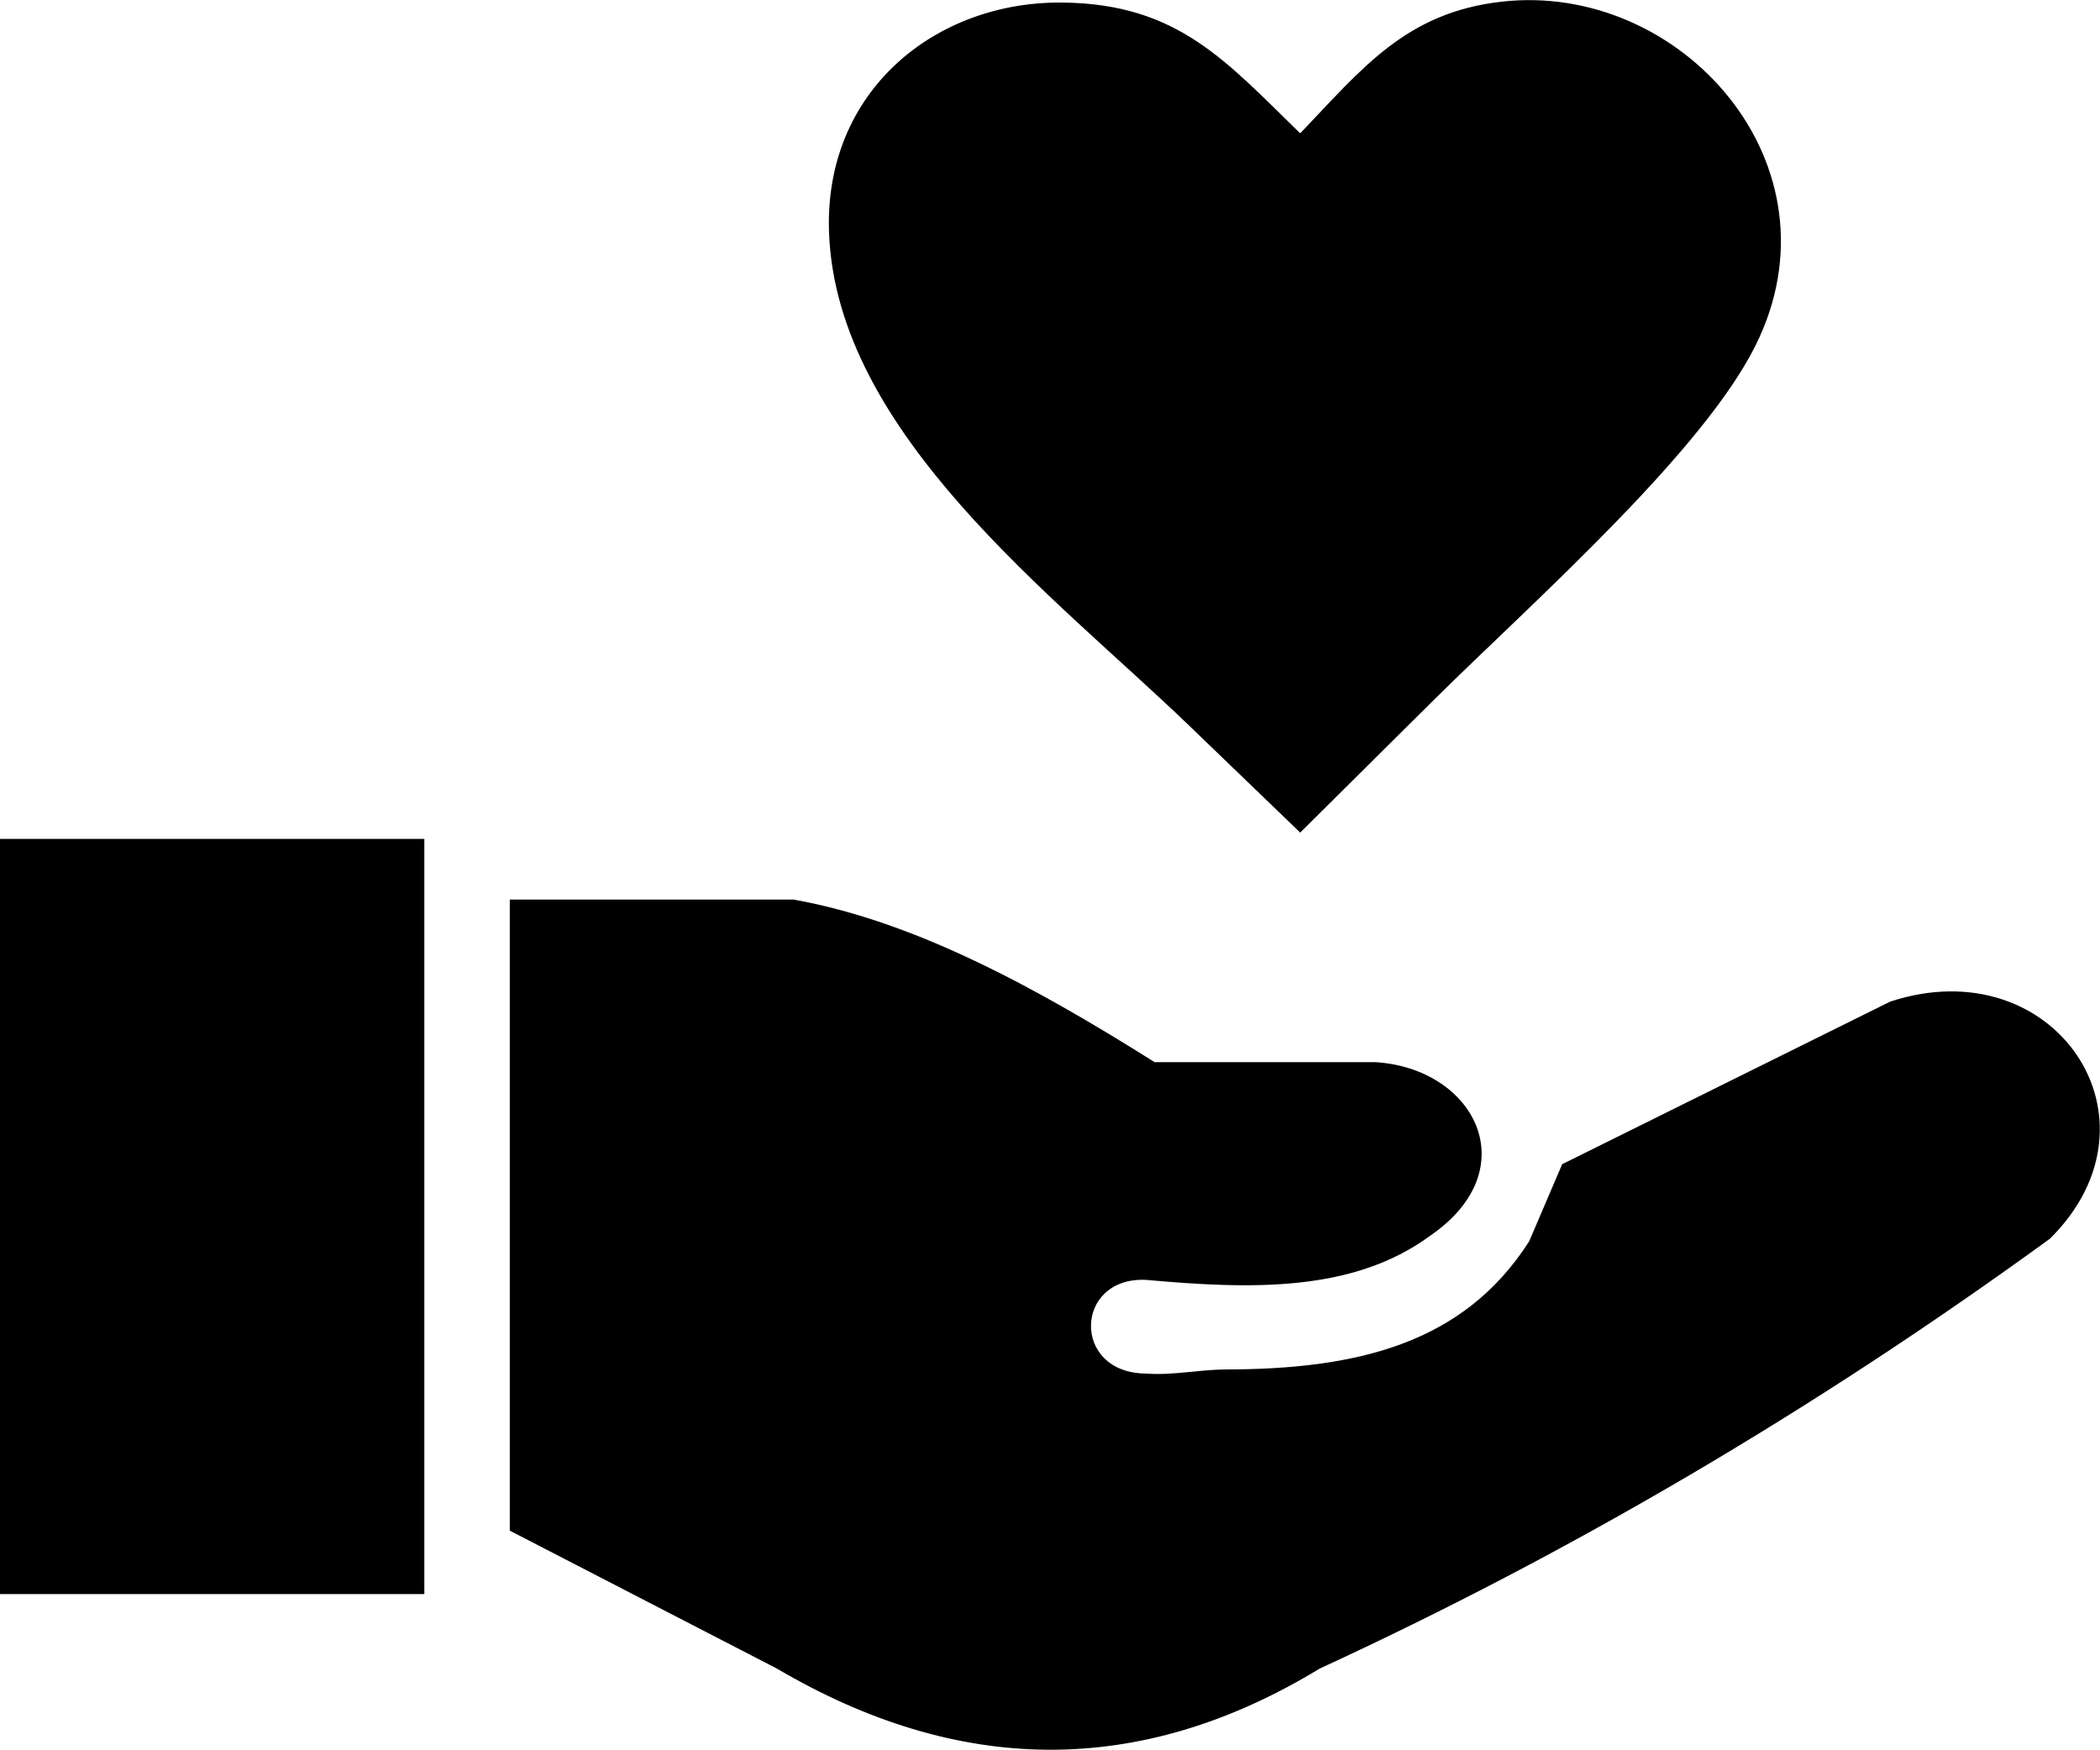 <svg version="1.1" id="Layer_1" xmlns="http://www.w3.org/2000/svg" xmlns:xlink="http://www.w3.org/1999/xlink" x="0px" y="0px" viewBox="0 0 122.88 102.36" style="enable-background:new 0 0 122.88 102.36" xml:space="preserve"><style type="text/css">.st0{fill-rule:evenodd;clip-rule:evenodd;}</style><g><path class="st0" d="M29.83,89.55V52.63h16.61c7.04,1.26,14.08,5.08,21.12,9.51h12.9c5.84,0.35,8.9,6.27,3.22,10.16 c-4.52,3.32-10.49,3.13-16.61,2.58c-4.22-0.21-4.4,5.46,0,5.48c1.53,0.12,3.19-0.24,4.64-0.24c7.64-0.01,13.92-1.47,17.77-7.5 l1.93-4.51l19.19-9.51c9.6-3.16,16.42,6.88,9.35,13.87c-13.9,10.11-28.15,18.43-42.73,25.15c-10.59,6.44-21.18,6.22-31.76,0 L29.83,89.55L29.83,89.55z M76.08,7.8c3.63-3.79,6.17-7.06,11.77-7.7c10.5-1.21,20.16,9.55,14.86,20.14 c-1.51,3.02-4.58,6.6-7.98,10.12c-3.73,3.86-7.86,7.65-10.76,10.52l-7.89,7.83l-6.52-6.28c-7.84-7.55-20.63-17.06-21.05-28.84 c-0.3-8.25,6.22-13.54,13.7-13.44C68.91,0.23,71.72,3.56,76.08,7.8L76.08,7.8L76.08,7.8z M0,49.08h24.83v44.18H0V49.08L0,49.08z"/></g></svg>